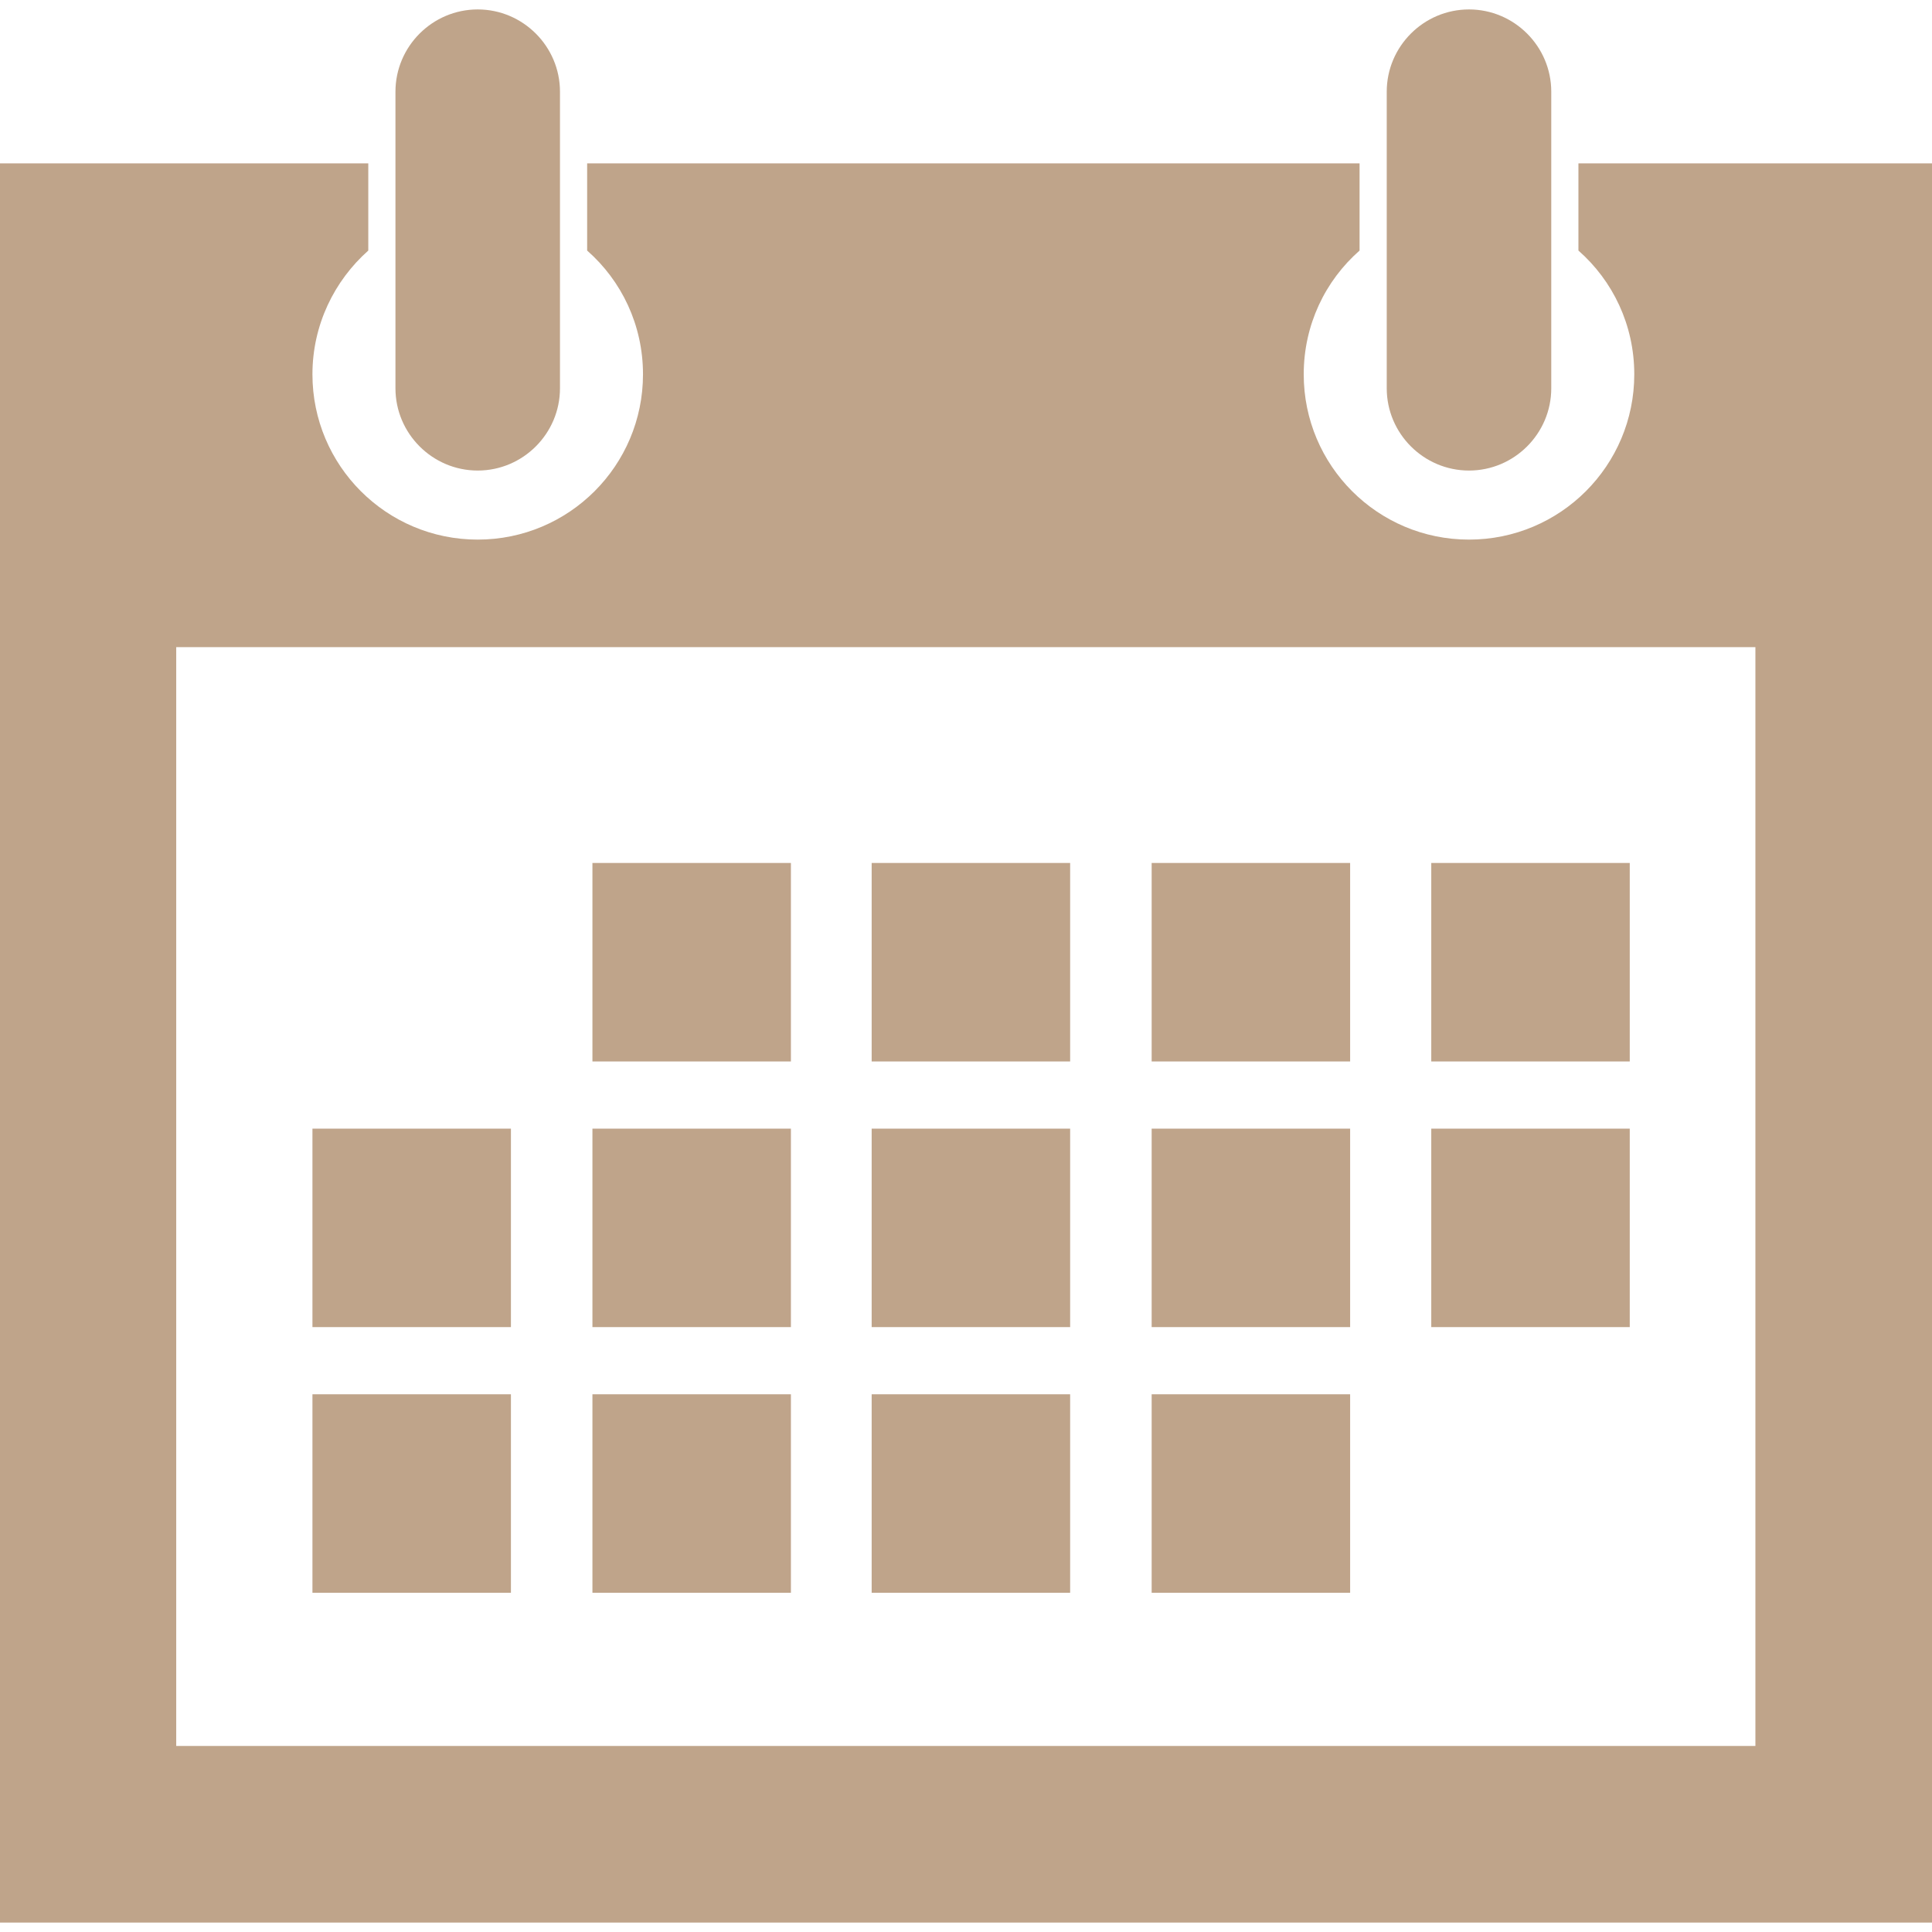 <?xml version="1.0" encoding="utf-8"?>
<!-- Generator: Adobe Illustrator 19.0.0, SVG Export Plug-In . SVG Version: 6.00 Build 0)  -->
<svg version="1.1" id="Layer_1" xmlns="http://www.w3.org/2000/svg" xmlns:xlink="http://www.w3.org/1999/xlink" x="0px" y="0px"
	 viewBox="-743 245 512 512" style="enable-background:new -743 245 512 512;" xml:space="preserve">
<style type="text/css">
	.st0{fill:#BFA48A;}
</style>
<path class="st0" d="M-385.2,614.5h-52.6v52.6h52.6V614.5z M-459.4,473.7h-52.6v52.6h52.6V473.7z M-385.2,544.1h-52.6v52.6h52.6
	V544.1z M-311.1,473.7h-52.6v52.6h52.6V473.7z M-459.4,544.1h-52.6v52.6h52.6V544.1z M-385.2,473.7h-52.6v52.6h52.6V473.7z
	 M-311.1,544.1h-52.6v52.6h52.6V544.1z M-607.6,614.5h-52.6v52.6h52.6V614.5z M-607.6,544.1h-52.6v52.6h52.6V544.1z M-324.7,288.3
	v23.1c9.1,8,14.8,19.7,14.8,32.8c0,24.2-19.6,43.8-43.8,43.8c-24.2,0-43.8-19.6-43.8-43.8c0-13.1,5.7-24.8,14.8-32.8v-23.1h-204.7
	v23.1c9.1,8,14.8,19.7,14.8,32.8c0,24.2-19.6,43.8-43.8,43.8c-24.2,0-43.8-19.6-43.8-43.8c0-13.1,5.8-24.8,14.8-32.8v-23.1H-743
	v466.2h512V288.3H-324.7z M-277.8,707.7h-418.5V416.5h418.5V707.7L-277.8,707.7z M-533.4,473.7H-586v52.6h52.6L-533.4,473.7
	L-533.4,473.7z M-533.4,614.5H-586v52.6h52.6L-533.4,614.5L-533.4,614.5z M-459.4,614.5h-52.6v52.6h52.6V614.5z M-533.4,544.1H-586
	v52.6h52.6L-533.4,544.1L-533.4,544.1z M-616.4,369.7c12,0,21.8-9.8,21.8-21.8v-78.6c0-12-9.8-21.8-21.8-21.8
	c-12,0-21.8,9.8-21.8,21.8v78.6C-638.2,359.9-628.4,369.7-616.4,369.7 M-353.7,369.7c12,0,21.8-9.8,21.8-21.8v-78.6
	c0-12-9.8-21.8-21.8-21.8c-12,0-21.8,9.8-21.8,21.8v78.6C-375.5,359.9-365.7,369.7-353.7,369.7"/>
</svg>
